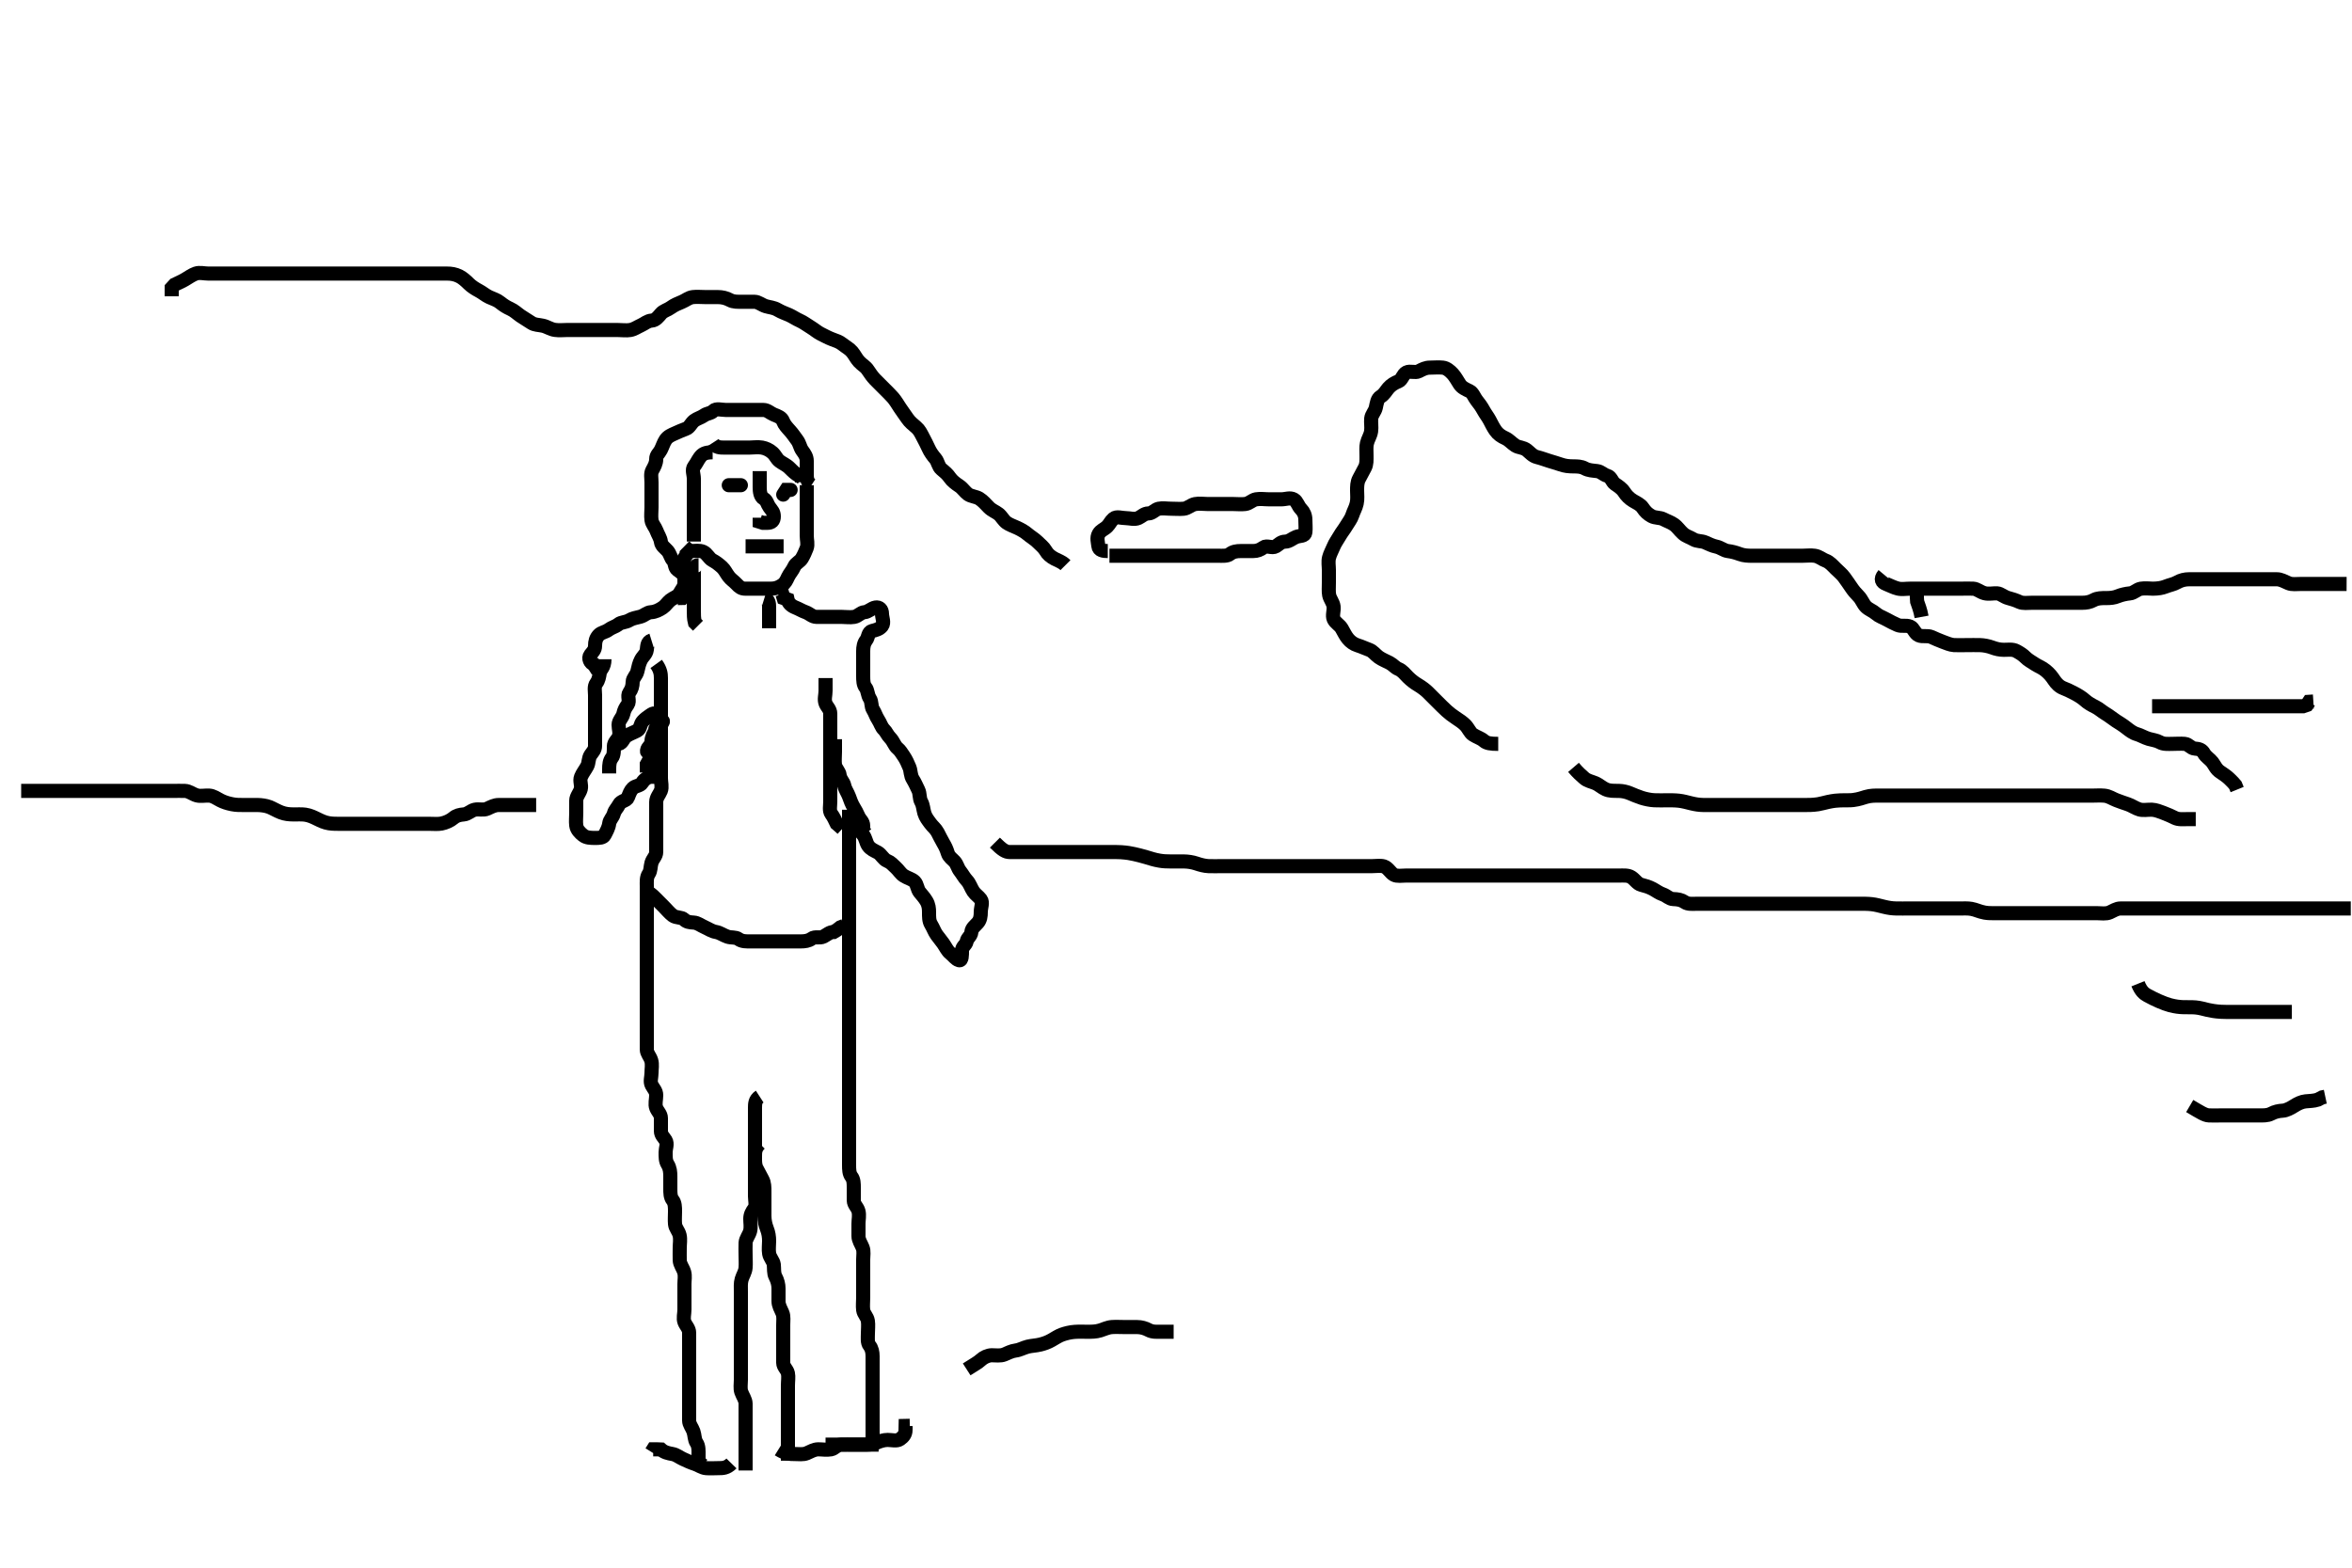 <svg width="500" height="333.333" xmlns="http://www.w3.org/2000/svg" xmlns:svg="http://www.w3.org/2000/svg" xmlns:xlink="http://www.w3.org/1999/xlink">
 <!-- Created with SVG-edit - http://svg-edit.googlecode.com/ -->
 <g display="inline" class="layer">
  <title>Layer 1</title>
  <path t="7861,8191,8191,8240,8347,8449,8518,8678,8797,8812" d="M158.5,116.167C159.5,116.167 160.3,116.167 161.215,116.167C162.147,116.167 163,116.167 163.936,116.167L164.796,116.167L165.721,116.167L166.584,116.167" id="svg_3" stroke-width="3" stroke="#000" fill="none"/>
  <path t="9782,9927,10016,10056,10192,10238,10278,10311,10358,10368,10579,10650,10704,10878,10997,11056,11134,11185,11201" d="M161.5,100.167C161.5,101.814 161.498,102.688 161.5,103.556C161.502,104.524 161.604,105.581 162.379,106.045C163.055,106.451 163.085,107.149 163.557,107.814C164.075,108.543 164.5,108.871 164.5,109.809C164.5,110.741 164.064,111.167 163.1,111.167L162.204,111.167L161.5,110.945L161.5,110.083" id="svg_4" stroke-width="3" stroke="#000" fill="none"/>
  <polyline timestamps="12100,12354,12734" startTime="1502026091598" id="svg_5" points="166.5,105.167 167.147,104.167 168.075,104.167 " stroke-linecap="round" stroke-width="3" stroke="#000" fill="none"/>
  <polyline timestamps="15749,15862,15947" startTime="1502026091598" id="svg_7" points="157.5,103.167 155.853,103.167 154.925,103.167 " stroke-linecap="round" stroke-width="3" stroke="#000" fill="none"/>
  <path t="17788,17975,18023,18063,18111,18202,18284,18335,18399,18452,18524,18582,18600,18651,18733,18767,18799,18807,18874,18928,19064,19064,19133,19192,19265,19410,19528,19567,19664,19825,19899,19966,20053,20150,20248,20348,20364,20424,20484,20543,20575,20615,20663,20827,20866,20927,20952,21046,21151,21214,21424,21530,21545,21568,21685,21827,21879" d="M171.5,103.167C171.5,104.167 171.5,105.083 171.5,105.871C171.5,106.809 171.5,107.667 171.5,108.592C171.5,109.519 171.5,110.388 171.5,111.251C171.5,112.167 171.5,113.083 171.5,113.883C171.5,114.814 171.803,115.746 171.489,116.556C171.183,117.349 170.897,117.999 170.464,118.741C170.06,119.433 169.179,119.717 168.853,120.461C168.454,121.369 167.876,121.91 167.521,122.667C167.158,123.439 166.92,123.991 166.216,124.451C165.436,124.96 164.784,125.167 163.853,125.167C162.925,125.167 162.075,125.167 161.147,125.167C160.279,125.167 159.333,125.167 158.475,125.167C157.585,125.167 157.177,124.821 156.557,124.162C155.969,123.537 155.411,123.225 154.925,122.592C154.384,121.887 154.053,121.113 153.475,120.592C152.837,120.018 152.197,119.52 151.464,119.131C150.7,118.725 150.323,117.702 149.5,117.333C148.684,116.968 147.784,117.167 146.925,117.167L146.147,116.814L145.479,116.167" id="svg_8" stroke-width="3" stroke="#000" fill="none"/>
  <path t="23151,23246,23262,23303,23320,23328,23368,23408,23430,23463,23495,23528,23573,23666,23702,23718,23744,23759,23816,23867,23936,23966,23999,24024,24151" d="M151.5,96.167C149.853,96.167 149.288,96.567 148.784,97.251C148.283,97.93 148.109,98.454 147.557,99.171C147.023,99.865 147.5,100.871 147.5,101.767C147.5,102.646 147.5,103.519 147.5,104.451C147.5,105.388 147.5,106.267 147.5,107.167C147.5,108.045 147.5,108.883 147.5,109.777C147.5,110.646 147.5,111.519 147.5,112.451L147.5,113.388L147.5,114.219L147.5,115.141" id="svg_9" stroke-width="3" stroke="#000" fill="none"/>
  <path t="32652,32828,32881,32912,32944,32992,33024,33039,33102,33168,33186,33236,33297,33350,33366,33391,33431,33499,33535,33632,33681,33722,33762,33817,33901,33916,34405" d="M151.5,94.167C152.147,95.167 153.111,95.167 154,95.167C154.889,95.167 155.784,95.167 156.667,95.167C157.553,95.167 158.447,95.167 159.301,95.167C160.143,95.167 161.089,95.007 162,95.167C162.821,95.311 163.605,95.708 164.216,96.252C164.891,96.854 165.078,97.552 165.721,98.045C166.427,98.585 167.147,98.814 167.853,99.519C168.475,100.141 169.075,100.741 169.853,101.171L170.464,101.592L170.5,102.519" id="svg_11" stroke-width="3" stroke="#000" fill="none"/>
  <path t="44298,44474,44513,44553,44661,44705,44745,44767,44800,44817,44847,44847,44924,44940,45016,45031,45072,45089,45112,45152,45177,45224,45257,45348,45417,45432,45473,45488,45503,45553,45601,45657,45712,45752,45769,45784,45809,45839,45864,45912,45919,45969,45992,46024,46032,46049,46112,46137,46184,46199,46232,46272,46304,46329,46352,46359,46392,46452,46467,46528,46553,46563,46608,46668,46734,46775,46800,46848,46896,46936,46961,46976,47023,47063,47088,47121,47143,47191,47231,47301,47430,47471,47481,47549,47585,47682,47751,47942,48048,48089,48183,48284,48397,48531,48662,48721,48906" d="M172.5,103.167C171.5,102.519 171.5,101.592 171.5,100.667C171.5,99.809 171.5,98.871 171.5,98C171.5,97.114 171.065,96.512 170.557,95.814C170.061,95.131 170.013,94.326 169.464,93.592C168.955,92.912 168.533,92.26 168,91.667C167.319,90.907 166.747,90.308 166.464,89.556C166.158,88.741 165.35,88.489 164.525,88.156C163.762,87.848 163.147,87.167 162.279,87.167C161.4,87.167 160.475,87.167 159.584,87.167C158.784,87.167 157.853,87.167 157,87.167C156.075,87.167 155.143,87.167 154.3,87.167C153.4,87.167 152.247,86.767 151.622,87.388C151.051,87.955 150.384,87.832 149.667,88.333C148.951,88.834 148.222,88.966 147.584,89.451C146.9,89.969 146.621,90.889 145.853,91.162C145.029,91.455 144.359,91.761 143.475,92.156C142.761,92.475 141.989,92.774 141.495,93.519C141.046,94.199 140.897,94.84 140.479,95.667C140.119,96.38 139.5,96.741 139.5,97.603C139.5,98.556 139.077,99.238 138.667,100C138.273,100.732 138.5,101.667 138.5,102.592C138.5,103.519 138.5,104.388 138.5,105.251C138.5,106.167 138.5,107.045 138.5,107.871C138.5,108.767 138.372,109.655 138.5,110.592C138.612,111.411 139.278,112.074 139.536,112.777C139.875,113.702 140.384,114.341 140.5,115.219C140.612,116.067 141.417,116.544 141.925,117.141C142.459,117.769 142.565,118.621 143.075,119.156C143.544,119.649 143.378,120.698 144,121.146C144.682,121.638 145.471,122.113 145.5,123C145.526,123.814 145.5,124.741 145.5,125.667L145.495,126.519L145,127.146L144.064,127.167" id="svg_13" stroke-width="3" stroke="#000" fill="none"/>
  <path t="49537,49741,49757,49785,49835,49932,49983,50017,50057,50117,50117,50183,50257,50297,50396,50490,50583,50681,50781,50864,50897,50920,51042,51101,51137,51225,51300,51300,51359,51409,51432,51457,51517,51532,51583,51633,51681,51696,51767,51836,51900,51936,51969,52235,52363,52386,52514,52545" d="M146.5,117.167C146.499,117.365 145.89,117.901 145.536,118.592C145.113,119.418 145.5,120.388 145.5,121.267C145.5,122.167 145.532,123.083 145.5,124C145.471,124.816 144.875,125.41 144.489,126.141C144.105,126.87 143.112,127.123 142.525,127.592C141.882,128.106 141.542,128.747 140.889,129.192C140.158,129.69 139.304,130.119 138.416,130.167C137.527,130.215 136.954,130.915 136.111,131.131C135.177,131.37 134.445,131.475 133.784,131.883C133.014,132.357 132.068,132.261 131.475,132.741C130.845,133.252 130.044,133.403 129.416,133.883C128.693,134.434 127.828,134.449 127.279,135.045C126.694,135.68 126.5,136.388 126.5,137.333C126.5,138.192 125.992,138.615 125.501,139.252C124.959,139.957 125.5,141.045 126.216,141.252L126.721,142.045L127.553,142.224" id="svg_14" stroke-width="3" stroke="#000" fill="none"/>
  <path t="53130,53472,53487,53550,53550,53616,53655,53718,53761,53784,53865,53881,53944,53976,54065,54132,54168,54234,54265,54305,54383,54398,54432,54457,54464,54534,54568,54568,54615,54641,54671,54728,54777,54802,54824,54872,54889,54929,54969,55009,55067,55148,55217,55301,55412,55484,55545,55577,55728,55762,55777,55835,55888,55903,55921,55943,55976,56001,56008,56041,56048,56081,56128,56131,56169,56184,56256,56304,56344,56361,56448,56582,56616,56668" d="M128.5,140.167C128.5,142 127.644,142.217 127.5,143.083C127.369,143.872 127.263,144.622 126.784,145.251C126.233,145.973 126.5,147 126.5,147.814C126.5,148.777 126.5,149.646 126.5,150.519C126.5,151.451 126.5,152.333 126.5,153.266C126.5,154.114 126.5,155 126.5,155.814C126.5,156.741 126.5,157.603 126.5,158.556C126.5,159.451 126.005,159.853 125.557,160.519C125.072,161.242 125.196,162.216 124.853,162.867C124.384,163.756 123.858,164.334 123.511,165.192C123.165,166.047 123.685,166.898 123.464,167.767C123.247,168.62 122.5,169.333 122.5,170.219C122.5,171.114 122.5,172 122.5,172.871C122.5,173.767 122.391,174.653 122.5,175.519C122.612,176.409 123.276,177.065 123.936,177.592C124.644,178.157 125.584,178.167 126.5,178.167C127.379,178.167 128.222,178.17 128.536,177.556C128.933,176.781 129.391,175.993 129.5,175.141C129.612,174.267 130.259,173.853 130.501,172.968C130.719,172.174 131.239,171.809 131.585,171.083C131.97,170.277 133.216,170.272 133.489,169.556C133.799,168.744 134.035,168.077 134.536,167.592C135.112,167.035 136.08,167.134 136.499,166.451C136.931,165.745 137.667,165.167 138.525,165.167L139.415,165.165" id="svg_15" stroke-width="3" stroke="#000" fill="none"/>
  <path t="57627,57759,57818,57857,57904,57944,57969,57969,57992,58032,58064,58089,58104,58137,58169,58177,58199,58224,58232,58257,58289,58334,58399,58414,58480,58505,58520,58552,58577,58600,58681,58727,58788,58803,58841,58871,58996,59129" d="M138.5,136.167C137.585,136.451 137.603,137.34 137.5,138.167C137.388,139.066 136.686,139.498 136.279,140.267C135.878,141.024 135.699,141.831 135.5,142.741C135.318,143.576 134.51,144.166 134.5,144.968C134.488,145.881 134.28,146.561 133.784,147.251C133.254,147.989 133.982,149.039 133.443,149.809C132.929,150.543 132.714,150.896 132.5,151.809C132.319,152.581 131.502,153.219 131.5,154.114C131.498,154.968 131.881,155.891 131.5,156.741C131.226,157.353 130.502,157.814 130.5,158.688C130.498,159.556 130.544,160.555 130.075,161.141C129.56,161.784 129.5,162.667 129.5,163.519L129.5,164.451" id="svg_16" stroke-width="3" stroke="#000" fill="none"/>
  <path t="59456,59740,59755,59801,59833,59873,59913,59982,60051,60104,60104,60159,60177,60184,60264,60312,60562,60615,60663,60716,60800,61022,61038,61184,61240,61380,61643,61659,61704,61729,61782,61782,61833,61917,61966,62017,62166,62181,62202,62232,62549,62615,62641,62681,62731,62747,62864,63170,63209" d="M129.5,159.167C130.5,159.146 130.672,158.36 131.525,158.167C132.385,157.972 132.459,156.998 133.147,156.519C133.849,156.032 134.707,155.763 135.5,155.333C136.166,154.973 136.075,153.943 136.667,153.333C137.248,152.735 137.616,152.508 138.216,152.081C138.982,151.536 139.471,151.522 139.5,152.365C139.53,153.251 139.822,154.305 139.333,155C139.211,155.173 139.535,154.442 140.216,154.167C140.983,153.857 141.163,152.897 140.585,153.451C140.023,153.99 139.758,154.604 139.333,155.333C138.943,156.005 138.5,156.741 138.5,157.667C138.5,158.519 137.634,158.804 137.547,159.592C137.464,160.334 138.024,159.299 138.557,158.524C139.041,157.82 139.589,158.87 139.075,159.592C138.579,160.288 138.495,161.114 137.925,161.741L137.5,162.519L137.5,163.388L137.5,164.251" id="svg_17" stroke-width="3" stroke="#000" fill="none"/>
  <path t="64171,64305,64320,64327,64345,64352,64415,64448,64481,64496,64528,64543,64616,64616,64632,64665,64680,64725,64738,64775,64800,64848,64888,64921,64951,65001,65039,65072,65119,65137,65159,65177,65217,65239,65280,65305,65337,65367,65392,65417,65465,65488,65548,65584,65609,65624,65671,65689,65711,65766,65766,65782,65800,65825,65855,65880,65905,65935,65960,65968,65993,66025,66040,66065,66080,66088,66113,66128,66135,66153,66168,66183,66193,66208,66218,66233,66248,66268,66283,66308,66320,66353,66368,66393,66400,66415,66433,66458,66498,66535,66560,66578,66583,66600,66633,66648,66655,66673,66680,66705,66728,66745,66760,66768,66808,66825,66848,66865,66880,66888,66898,66920,66935,66983,66998,66998,67016,67039,67056,67066,67089,67119,67129,67144,67166,67176,67191,67199,67209,67224,67231,67249,67264,67271,67281,67311,67311,67336,67351,67369,67369,67376,67391,67399,67409,67416,67426,67434,67441,67449,67456,67464,67476,67489,67496,67496,67504,67519,67539,67549,67559,67569,67576,67584,67609,67624,67631,67651,67666,67671,67681,67689,67711,67719,67729,67736,67761,67761,67769,67776,67786,67801,67816,67824,67831,67849,67856,67866,67889,67896,67904,67931,67946,67969,67986,68009,68034,68064,68165" d="M139.5,141.167C140.378,142.388 140.5,143.266 140.5,144.167C140.5,145.045 140.5,145.883 140.5,146.777C140.5,147.667 140.5,148.556 140.5,149.451C140.5,150.388 140.5,151.251 140.5,152.167C140.5,153.045 140.5,153.883 140.5,154.814C140.5,155.667 140.5,156.603 140.5,157.462C140.5,158.388 140.5,159.251 140.5,160.167C140.5,160.968 140.5,161.881 140.5,162.814C140.5,163.667 140.5,164.603 140.5,165.462C140.5,166.388 140.813,167.33 140.479,168.167C140.173,168.932 139.518,169.555 139.5,170.519C139.484,171.388 139.5,172.252 139.5,173.167C139.5,174.045 139.5,174.883 139.5,175.814C139.5,176.688 139.5,177.556 139.5,178.524C139.5,179.367 139.5,180.266 139.5,181.167C139.5,182.045 138.76,182.558 138.5,183.451C138.253,184.298 138.368,185.116 137.925,185.777C137.392,186.573 137.5,187.519 137.5,188.451C137.5,189.333 137.5,190.219 137.5,191.141C137.5,192 137.5,192.883 137.5,193.741C137.5,194.688 137.5,195.556 137.5,196.451C137.5,197.333 137.5,198.219 137.5,199.167C137.5,200 137.5,200.883 137.5,201.741C137.5,202.667 137.5,203.524 137.5,204.462C137.5,205.333 137.5,206.219 137.5,207.141C137.5,207.968 137.5,208.881 137.5,209.741C137.5,210.667 137.5,211.519 137.5,212.452C137.5,213.367 137.5,214.267 137.5,215.167C137.5,216 137.5,216.883 137.5,217.741C137.5,218.688 137.5,219.556 137.5,220.451C137.5,221.333 137.5,222.219 137.5,223.141C137.5,224 138.187,224.607 138.443,225.462C138.709,226.351 138.5,227.251 138.5,228.141C138.5,229.045 138.139,229.968 138.536,230.731C138.931,231.49 139.499,231.968 139.5,232.867C139.501,233.767 139.188,234.793 139.511,235.592C139.819,236.356 140.499,236.883 140.5,237.741C140.501,238.667 140.499,239.524 140.5,240.467C140.501,241.365 141.122,241.824 141.5,242.451C141.956,243.206 141.5,244.192 141.5,244.968C141.5,246 141.47,246.814 141.925,247.556C142.431,248.38 142.5,249.219 142.5,250.167C142.5,251 142.5,251.814 142.5,252.688C142.5,253.646 142.497,254.525 143,255.167C143.483,255.783 143.5,256.646 143.5,257.609C143.5,258.461 143.42,259.392 143.5,260.267C143.584,261.178 144.261,261.704 144.479,262.667C144.678,263.545 144.5,264.467 144.5,265.367C144.5,266.267 144.474,267.142 144.5,267.968C144.529,268.868 145.186,269.589 145.443,270.467C145.696,271.331 145.5,272.188 145.5,273.028C145.5,274 145.5,274.862 145.5,275.767C145.5,276.667 145.5,277.567 145.5,278.462C145.5,279.333 145.197,280.324 145.505,281.114C145.812,281.904 146.5,282.451 146.5,283.388C146.5,284.251 146.5,285.167 146.5,285.968C146.5,286.867 146.5,287.767 146.5,288.646C146.5,289.603 146.5,290.467 146.5,291.365C146.5,292.251 146.5,293.167 146.5,293.967C146.5,294.867 146.5,295.767 146.5,296.646C146.5,297.603 146.5,298.467 146.5,299.365C146.5,300.251 146.5,301.167 146.5,302.045C146.5,302.883 147.118,303.509 147.415,304.365C147.706,305.206 147.609,306.097 148.075,306.777C148.566,307.496 148.5,308.519 148.5,309.388L148.5,310.333L148.784,311.083L149.464,311.592" id="svg_18" stroke-width="3" stroke="#000" fill="none"/>
  <path t="68936,69031,69047,69072,69072,69087,69100,69105,69120,69120,69130,69137,69145,69160,69175,69192,69200,69217,69217,69225,69240,69247,69265,69272,69280,69290,69305,69312,69320,69327,69337,69337,69345,69352,69370,69377,69385,69392,69400,69410,69417,69425,69432,69457,69457,69465,69465,69480,69490,69497,69497,69520,69530,69537,69537,69545,69582,69582,69598,69641,69656,69663,69688,69703,69721,69736,69753,69761,69776,69793,69801,69808,69808,69823,69841,69863,69888,69903,69913,69928,69936,69961,69976,69983,70001,70008,70016,70031,70048,70063,70113,70161" d="M161.5,233.167C160.5,233.814 160.5,234.741 160.5,235.609C160.5,236.461 160.5,237.452 160.5,238.365C160.5,239.219 160.5,240.167 160.5,240.967C160.5,241.867 160.5,242.767 160.5,243.646C160.5,244.519 160.5,245.451 160.5,246.333C160.5,247.219 160.5,248.167 160.5,248.967C160.5,249.809 160.5,250.777 160.5,251.646C160.5,252.524 160.5,253.467 160.5,254.365C160.5,255.219 160.837,256.316 160.333,257C159.853,257.653 159.5,258.267 159.5,259.167C159.5,259.967 159.684,260.893 159.464,261.767C159.247,262.63 158.543,263.364 158.5,264.267C158.457,265.166 158.5,266.045 158.5,266.871C158.5,267.767 158.578,268.67 158.5,269.556C158.416,270.511 157.916,271.158 157.667,272C157.418,272.841 157.5,273.767 157.5,274.688C157.5,275.649 157.5,276.457 157.5,277.388C157.5,278.267 157.5,279.167 157.5,279.967C157.5,280.881 157.5,281.777 157.5,282.646C157.5,283.592 157.5,284.524 157.5,285.365C157.5,286.251 157.5,287.167 157.5,288.045C157.5,288.871 157.5,289.767 157.5,290.667C157.5,291.556 157.5,292.519 157.5,293.388C157.5,294.267 157.326,295.205 157.585,295.967C157.887,296.855 158.482,297.555 158.5,298.451C158.519,299.388 158.5,300.267 158.5,301.141C158.5,302.045 158.5,302.883 158.5,303.777C158.5,304.667 158.5,305.556 158.5,306.452C158.5,307.365 158.5,308.251 158.5,309.141C158.5,310.045 158.5,310.871 158.5,311.731L158.5,312.667" id="svg_19" stroke-width="3" stroke="#000" fill="none"/>
  <path t="70762,70808,70808,70816,70823,70833,70841,70848,70848,70856,70863,70873,70881,70888,70896,70896,70903,70913,70913,70921,70928,70928,70936,70943,70953,70961,70968,70976,70983,70993,70993,71001,71008,71023,71031,71046,71048,71063,71081,71088,71103,71113,71121,71121,71128,71143,71143,71153,71161,71176,71183,71191,71191,71198,71208,71216,71223,71238,71248,71256,71263,71281,71303,71313,71321,71328,71336,71343,71358,71376,71391,71398,71416,71423,71423,71431,71441,71463,71503" d="M161.5,243.167C160.5,244.167 160.5,244.967 160.5,245.867C160.5,246.767 160.447,247.701 160.853,248.467C161.301,249.313 161.623,249.944 162.075,250.767C162.502,251.547 162.5,252.467 162.5,253.367C162.5,254.267 162.5,255.167 162.5,255.967C162.5,256.924 162.496,257.819 162.5,258.514C162.505,259.541 162.728,260.485 163,261.167C163.388,262.141 163.5,263 163.5,263.871C163.5,264.767 163.358,265.68 163.511,266.567C163.654,267.4 164.412,268.153 164.495,268.867C164.6,269.761 164.447,270.701 164.853,271.467C165.301,272.312 165.5,273.167 165.5,273.968C165.5,274.881 165.495,275.777 165.5,276.646C165.505,277.603 165.953,278.274 166.333,279.167C166.654,279.918 166.5,280.881 166.5,281.736C166.5,282.518 166.5,283.531 166.5,284.462C166.5,285.388 166.5,286.267 166.5,287.167C166.5,287.967 166.489,288.867 166.5,289.767C166.51,290.646 167.32,291.163 167.5,292C167.664,292.76 167.5,293.667 167.5,294.646C167.5,295.519 167.5,296.388 167.5,297.267C167.5,298.192 167.5,298.968 167.5,299.867C167.5,300.81 167.5,301.741 167.5,302.592C167.5,303.524 167.5,304.365 167.5,305.333C167.5,306.167 167.5,306.967 167.5,307.867L167.5,308.81L167.5,309.741L167.5,310.592" id="svg_20" stroke-width="3" stroke="#000" fill="none"/>
  <path t="72348,72431,72446,72464,72474,72489,72497,72512,72519,72519,72537,72544,72567,72577,72592,72599,72617,72624,72632,72649,72657,72664,72682,72689,72697,72704,72712,72719,72737,72744,72752,72767,72777,72777,72792,72799,72799,72809,72824,72832,72847,72857,72864,72872,72882,72889,72897,72904,72912,72927,72937,72944,72952,72959,72959,72977,72994,73002,73002,73004,73007,73017,73024,73024,73032,73039,73047,73064,73087,73104,73144,73167,73177,73192,73202,73224,73254,73272,73282,73287,73297,73314,73327,73344,73352,73392,73407,73417,73432,73457,73464,73489,73499,73504,73527,73537,73552,73577,73599,73607,73617,73639,73647,73672,73689,73704,73712,73729,73737,73752,73792,73817,73839,73849,73857,73872,73887,73904,73919,73929,73937,73952,73952,73959,73967,73984,73992,73999,74017,74024,74032,74049,74067,74072,74084,74089,74097,74104,74129,74152,74177,74199,74217,74227,74232,74239,74257,74264,74282,74304,74319,74337,74352,74377,74399" d="M180.5,172.167C180.5,174 180.5,174.777 180.5,175.667C180.5,176.646 180.5,177.524 180.5,178.367C180.5,179.267 180.5,180.167 180.5,180.967C180.5,182 180.5,182.814 180.5,183.688C180.5,184.567 180.5,185.467 180.5,186.367C180.5,187.267 180.5,188.266 180.5,189.114C180.5,190 180.5,190.777 180.5,191.731C180.5,192.603 180.5,193.467 180.5,194.367C180.5,195.365 180.5,196.219 180.5,196.968C180.5,198 180.5,198.777 180.5,199.731C180.5,200.613 180.5,201.488 180.5,202.341C180.5,203.281 180.5,204.167 180.5,204.967C180.5,205.867 180.5,206.767 180.5,207.731C180.5,208.603 180.5,209.467 180.5,210.367C180.5,211.365 180.5,212.219 180.5,212.968C180.5,213.867 180.5,214.767 180.5,215.731C180.5,216.603 180.5,217.467 180.5,218.367C180.5,219.267 180.5,220.167 180.5,220.967C180.5,221.867 180.5,222.839 180.5,223.709C180.5,224.417 180.5,225.399 180.5,226.352C180.5,227.267 180.5,228.167 180.5,228.967C180.5,229.867 180.5,230.767 180.5,231.731C180.5,232.667 180.5,233.524 180.5,234.367C180.5,235.267 180.5,236.266 180.5,237.114C180.5,238 180.5,238.814 180.5,239.741C180.5,240.603 180.5,241.467 180.5,242.367C180.5,243.365 180.5,244.219 180.5,245.114C180.5,246 180.5,246.777 180.5,247.731C180.5,248.603 180.517,249.551 181,250.167C181.503,250.808 181.5,251.688 181.5,252.556C181.5,253.452 181.49,254.365 181.5,255.251C181.51,256.167 182.28,256.66 182.5,257.519C182.731,258.422 182.5,259.333 182.5,260.219C182.5,260.968 182.5,262 182.5,262.814C182.5,263.741 183.042,264.421 183.378,265.267C183.695,266.062 183.5,266.968 183.5,267.81C183.5,268.741 183.5,269.603 183.5,270.567C183.5,271.467 183.5,272.365 183.5,273.219C183.5,274.114 183.5,275 183.5,275.871C183.5,276.767 183.385,277.674 183.5,278.556C183.612,279.41 184.352,279.937 184.495,280.867C184.627,281.721 184.5,282.688 184.5,283.567C184.5,284.462 184.345,285.486 184.853,286.114C185.34,286.718 185.5,287.524 185.5,288.367C185.5,289.267 185.5,290.192 185.5,290.968C185.5,291.867 185.5,292.81 185.5,293.688C185.5,294.556 185.5,295.519 185.5,296.388C185.5,297.333 185.5,298.167 185.5,299.083C185.5,299.883 185.5,300.777 185.5,301.731C185.5,302.592 185.5,303.519 185.5,304.388C185.5,305.333 185.5,306.192 185.5,307.083L185.415,307.883" id="svg_21" stroke-width="3" stroke="#000" fill="none"/>
  <path t="75488,75565,75601,75649,75664,75664,75732,75748,75748,75791,75849,75864,75887,75895,75927,75945,75952,75985,76007,76015,76047,76072,76080,76105,76127,76145,76145,76160,76167,76215,76232,76280,76297,76320,76352,76392,76440,76531,76547,76567,76625,76632,76657,76687,76712,76737,76767,76792,77021,77088,77166,77327,77335,77407,77415,77440,77465,77527,77567,77600,77655,77680,77705,77782,77864,77915,77969,78017,78032,78055,78103,78135,78168,78233,78296,78336,78369,78376,78399,78465,78480,78503,78551,78583,78608,78616,78683,78727,78768,78808,78833,78880,78905,78950,78999,79040,79040,79055,79087,79105,79112,79120,79127,79135,79152,79160,79160,79167,79200,79207,79225,79255,79287,79305,79345,79352,79360,79407,79417,79432,79487,79505,79535,79552,79575,79592,79607,79615,79647,79665,79672,79727,79760,79785,79825,79855,79917,79933,79961,79984,80009,80024,80049,80114,80168,80208,80263,80289,80336,80376,80424,80574,80651,80666,80712,80720,80745,80815,80849,80946,80992,81024,81047,81087,81127,81137,81197,81231,81279,81319,81337,81359,81377,81392,81417,81439,81457,81472,81512,81598,81632" d="M181.5,173.167C182.216,173.883 182.498,174.667 182.5,175.592C182.502,176.519 183.082,176.966 183.505,177.524C184.039,178.231 184.108,179.165 184.557,179.814C185.088,180.582 185.865,180.862 186.584,181.252C187.369,181.678 187.756,182.704 188.6,183.045C189.41,183.373 189.769,183.862 190.416,184.451C191.051,185.028 191.442,185.742 192.111,186.192C192.837,186.681 193.85,186.884 194.416,187.452C195.029,188.069 194.956,189.031 195.536,189.741C196.043,190.362 196.47,190.814 196.925,191.556C197.431,192.38 197.5,193.192 197.5,193.968C197.5,194.867 197.467,195.804 197.925,196.556C198.428,197.381 198.639,198.106 199.147,198.814C199.608,199.456 200.118,200.041 200.511,200.603C201.04,201.361 201.391,202.177 202,202.667C202.725,203.25 203.186,203.975 203.853,204.167C204.532,204.363 204.498,203.067 204.5,202.167C204.502,201.224 205.333,201 205.5,200.167C205.667,199.333 206.405,199.105 206.5,198.167C206.586,197.321 207.285,196.875 207.853,196.219C208.399,195.588 208.5,194.814 208.5,193.881C208.5,192.967 209.01,191.892 208.495,191.224C207.972,190.544 207.393,190.235 206.925,189.556C206.424,188.827 206.162,187.857 205.553,187.219C205.013,186.654 204.579,185.826 204.075,185.192C203.591,184.583 203.478,183.787 202.925,183.177C202.47,182.675 201.746,182.223 201.501,181.451C201.22,180.561 200.969,179.998 200.489,179.192C200.068,178.484 199.727,177.732 199.333,177C198.887,176.17 198.284,175.77 197.784,175.083C197.266,174.372 196.76,173.775 196.5,172.883C196.253,172.035 196.249,171.222 195.853,170.524C195.395,169.718 195.611,168.762 195.216,167.967C194.784,167.098 194.477,166.349 194.075,165.731C193.525,164.887 193.654,163.918 193.333,163.167C193,162.385 192.641,161.529 192.147,160.814C191.652,160.096 191.359,159.555 190.784,159.081C190.162,158.57 189.928,157.6 189.279,156.945C188.624,156.285 188.403,155.583 187.925,155.131C187.352,154.587 187.186,153.78 186.667,153C186.196,152.293 186.054,151.619 185.585,150.881C185.146,150.19 185.368,149.217 184.925,148.556C184.392,147.76 184.512,146.801 184,146.167C183.526,145.579 183.5,144.667 183.5,143.741C183.5,142.883 183.5,141.945 183.5,141.083C183.5,140.192 183.5,139.365 183.5,138.452C183.5,137.592 183.629,136.769 184.147,136.114C184.606,135.534 184.509,134.381 185.378,134.167C186.127,133.982 186.972,133.79 187.495,133.109C188.038,132.404 187.5,131.333 187.5,130.519C187.5,129.592 186.966,129.028 186.1,129.177C185.268,129.321 184.588,130.107 183.784,130.167C182.927,130.23 182.451,131.023 181.584,131.167C180.679,131.317 179.853,131.167 178.925,131.167C178.075,131.167 177.143,131.167 176.301,131.167C175.333,131.167 174.475,131.167 173.584,131.167C172.667,131.167 172.107,130.457 171.279,130.167C170.492,129.891 169.87,129.478 169.075,129.167C168.232,128.838 167.585,128.251 167.415,127.451L166.585,127.165L166.333,126.333L165.521,126.167" id="svg_22" stroke-width="3" stroke="#000" fill="none"/>
  <path t="83205,83398,83414,83414,83457,83504,83598,83682,83744" d="M162.5,127.167C163.415,127.451 163.5,128.333 163.5,129.053C163.5,129.981 163.5,130.997 163.5,131.814L163.5,132.741L163.5,133.592" id="svg_23" stroke-width="3" stroke="#000" fill="none"/>
  <path t="84711,84881,84947,84999,85032,85072,85095,85120,85127,85152,85167,85185,85232,85280,85311,85351,85401" d="M148.5,120.167C147.622,120.167 147.5,120.883 147.5,121.741C147.5,122.667 147.5,123.592 147.5,124.451C147.5,125.388 147.5,126.251 147.5,127.141C147.5,128.045 147.5,128.883 147.5,129.741C147.5,130.688 147.5,131.556 147.721,132.388L148.379,133.045" id="svg_24" stroke-width="3" stroke="#000" fill="none"/>
  <path t="89524,89576,89601,89633,89681,89703,89706,89753,89776,89783,89793,89808,89816,89841,89848,89856,89856,89863,89881,89888,89888,89896,89913,89921,89936,89943,89961,89968,89983,90001,90016,90031,90048,90056,90081,90096,90106,90121,90136,90153,90193,90223,90241,90296,90328,90346,90368,90386,90423,90441,90532,90568,90615,90679,90682" d="M136.5,189.167C138,189.667 138.584,190.251 139.216,190.883C139.857,191.524 140.5,192.167 141.064,192.731C141.784,193.451 142.306,194.13 143.021,194.667C143.734,195.202 144.866,194.961 145.443,195.519C145.969,196.029 146.601,196.119 147.5,196.167C148.303,196.209 149.029,196.813 149.857,197.171C150.672,197.524 151.271,198.003 152.215,198.165C153.098,198.318 153.749,198.864 154.667,199.167C155.482,199.435 156.383,199.21 157,199.667C157.747,200.22 158.721,200.167 159.584,200.167C160.475,200.167 161.379,200.167 162.216,200.167C163.075,200.167 164.021,200.167 164.889,200.167C165.784,200.167 166.721,200.167 167.584,200.167C168.475,200.167 169.379,200.167 170.216,200.167C171.075,200.167 171.917,200.053 172.525,199.592C173.253,199.041 174.249,199.553 175.075,199.131C175.765,198.777 176.379,198.167 177.216,198.167L177.925,197.741L178.667,197.167L179.416,196.883" id="svg_25" stroke-width="3" stroke="#000" fill="none"/>
  <path t="95352,95494,95494,95509,95542,95582,95600,95622,95630,95662,95687,95702,95727,95775,95800,95815,95830,95840,95862,95915,95951,95984,96006,96024,96056,96086,96119,96151,96214,96281,96363,96826,96929,96998,97237,97329,97345,97375,97448" d="M175.5,144.167C175.5,145.167 175.5,145.967 175.5,146.881C175.5,147.814 175.165,148.734 175.511,149.592C175.818,150.356 176.498,150.814 176.5,151.741C176.502,152.667 176.5,153.519 176.5,154.451C176.5,155.333 176.5,156.267 176.5,157.167C176.5,158 176.5,158.814 176.5,159.741C176.5,160.603 176.5,161.556 176.5,162.451C176.5,163.333 176.5,164.219 176.5,165.114C176.5,166 176.5,166.871 176.5,167.731C176.5,168.667 176.5,169.519 176.5,170.451C176.5,171.333 176.242,172.393 176.721,173.045C177.232,173.741 177.5,174.388 177.853,175.114L178.5,175.667L179.075,176.192" id="svg_26" stroke-width="3" stroke="#000" fill="none"/>
  <path t="98678,98747,98747,98762,98783,98790,98805,98823,98830,98840,98863,98878,98903,98918,98958,98991,99006,99039,99079,99119,99126,99166,99184,99224,99256,99294,99311" d="M177.5,157.167C177.5,158.167 177.5,158.968 177.5,159.881C177.5,160.777 177.384,161.739 177.5,162.592C177.612,163.411 178.424,164.04 178.5,164.814C178.591,165.738 179.325,166.221 179.5,167.083C179.658,167.857 180.197,168.546 180.5,169.388C180.794,170.204 181.023,170.877 181.5,171.667C181.844,172.236 182.175,172.81 182.511,173.592C182.825,174.325 183.5,174.667 183.5,175.592L183.501,176.451L183.925,177.141" id="svg_27" stroke-width="3" stroke="#000" fill="none"/>
  <path t="103574,103931,103968,103988,104000,104015,104023,104048,104063,104110,104118,104150,104208,104215,104248,104263,104273,104298,104350,104383,104398,104433,104463,104495,104528,104553,104585,104618,104648,104670,104728,104753,104753,104760,104783,104808,104840,104848,104855,104880,104895,104915,104938,104968,105000,105048,105063,105063,105088,105103,105128,105183,105223,105238,105270,105303,105353,105368,105375,105438,105455,105455,105518,105553,105590,105720,105763,105799,105807,105847,105879,105887,105912,105927,105934,105982,105992,106014,106047,106062,106087,106112,106142,106159,106174,106192,106207,106214,106232,106247,106287,106294,106312,106327,106352,106367,106367,106392,106407,106432,106454,106502,106512,106534,106542,106574,106592,106632,106662,106712,106750,106797,106926,106926,106967,107045,107061" d="M235.5,117.167C234.5,117.167 233.584,117.012 233.5,116.141C233.426,115.369 233.089,114.344 233.557,113.524C234.021,112.711 234.763,112.566 235.378,111.945C235.945,111.374 236.052,110.876 236.721,110.288C237.353,109.734 238.447,110.167 239.333,110.167C240.147,110.167 241.154,110.521 242,110.146C242.698,109.837 243.216,109.179 244.147,109.167C245,109.156 245.496,108.347 246.333,108.167C247.129,107.995 248.075,108.167 249,108.167C249.853,108.167 250.788,108.254 251.667,108.167C252.512,108.083 253.152,107.357 254.064,107.177C254.909,107.011 255.853,107.167 256.721,107.167C257.6,107.167 258.525,107.167 259.301,107.167C260.215,107.167 261.147,107.167 262.075,107.167C262.925,107.167 263.859,107.273 264.721,107.166C265.62,107.055 266.178,106.311 267.021,106.167C267.965,106.005 268.853,106.167 269.784,106.167C270.667,106.167 271.525,106.167 272.416,106.167C273.333,106.167 274.236,105.729 275.064,106.203C275.764,106.604 275.936,107.603 276.6,108.266C277.143,108.809 277.5,109.592 277.5,110.519C277.5,111.451 277.611,112.341 277.5,113.203C277.388,114.067 276.385,113.845 275.525,114.177C274.732,114.484 274.111,115.149 273.216,115.167C272.279,115.186 271.842,115.789 271.215,116.167C270.432,116.638 269.314,115.887 268.621,116.388C267.922,116.894 267.279,117.167 266.416,117.167C265.5,117.167 264.621,117.167 263.784,117.167C262.853,117.167 262.103,117.296 261.447,117.814C260.868,118.272 259.857,118.167 258.979,118.167C258.021,118.167 257.147,118.167 256.216,118.167C255.333,118.167 254.5,118.167 253.7,118.167C252.667,118.167 251.853,118.167 250.925,118.167C250.075,118.167 249.143,118.167 248.204,118.167C247.333,118.167 246.447,118.167 245.553,118.167C244.667,118.167 243.853,118.167 242.925,118.167C242.075,118.167 241.147,118.167 240.216,118.167C239.333,118.167 238.5,118.167 237.553,118.167L236.667,118.167L235.853,118.167" id="svg_28" stroke-width="3" stroke="#000" fill="none"/>
  <path t="108042,108086,108086,108093,108103,108103,108111,108111,108118,108118,108126,108126,108136,108136,108143,108143,108143,108151,108151,108151,108158,108158,108166,108166,108166,108173,108173,108173,108181,108183,108183,108201,108201,108201,108201,108201,108206,108213,108213,108221,108231,108238,108246,108253,108261,108263,108271,108271,108278,108278,108288,108288,108293,108296,108296,108301,108303,108311,108311,108311,108318,108318,108318,108318,108326,108326,108326,108333,108336,108336,108343,108343,108343,108358,108366,108366,108373,108373,108381,108396,108396,108398,108406,108406,108418,108418,108421,108423,108423,108431,108431,108431,108438,108438,108438,108446,108446,108453,108461,108463,108463,108471,108471,108471,108478,108478,108486,108486,108486,108496,108496,108496,108501,108503,108503,108503,108511,108511,108511,108511,108518,108518,108518,108526,108526,108526,108533,108551,108551,108558,108566,108566,108573,108581,108583,108591,108591,108598,108606,108613,108616,108621,108623,108631,108631,108638,108646,108646,108653,108663,108671,108678,108701" d="M334.5,163.167C335.5,164.333 336.06,164.82 336.8,165.462C337.467,166.041 338.28,166.159 339.153,166.524C339.869,166.823 340.56,167.472 341.31,167.809C342.218,168.219 343,168.141 344.167,168.167C344.979,168.184 345.824,168.382 346.542,168.688C347.189,168.963 348.177,169.386 349,169.646C349.81,169.902 350.812,170.114 351.689,170.156C352.699,170.204 353.521,170.166 354.185,170.167C355.185,170.167 356.024,170.154 356.901,170.252C357.804,170.353 358.686,170.607 359.543,170.814C360.574,171.063 361.263,171.147 362.099,171.165C363.095,171.187 364.015,171.167 365,171.167C365.821,171.167 366.675,171.167 367.613,171.167C368.561,171.167 369.351,171.167 370.331,171.167C371.147,171.167 372.157,171.167 372.905,171.167C373.9,171.167 374.7,171.167 375.7,171.167C376.479,171.167 377.479,171.167 378.31,171.167C379.269,171.167 380.021,171.167 380.817,171.167C381.816,171.167 382.725,171.169 383.667,171.167C384.457,171.164 385.317,171.18 386.5,171C387.104,170.908 387.996,170.651 388.6,170.519C389.794,170.258 390.689,170.192 391.264,170.177C392.578,170.143 393.278,170.195 393.953,170.109C395.192,169.953 395.953,169.651 396.645,169.451C397.715,169.142 398.6,169.167 399.385,169.167C400.325,169.167 401.016,169.167 402,169.167C402.984,169.167 403.847,169.167 404.743,169.167C405.701,169.167 406.385,169.167 407.347,169.167C408.187,169.167 409.185,169.167 410.021,169.167C410.901,169.167 411.8,169.167 412.689,169.167C413.543,169.167 414.578,169.167 415.264,169.167C416.099,169.167 417.095,169.167 418.015,169.167C419.021,169.167 419.833,169.167 420.761,169.167C421.552,169.167 422.578,169.167 423.264,169.167C424.099,169.167 425.104,169.167 425.957,169.167C426.922,169.167 427.736,169.167 428.604,169.167C429.8,169.167 430.4,169.167 431.3,169.167C432.5,169.167 433.101,169.167 434.021,169.167C434.657,169.167 436.021,169.167 436.748,169.167C437.479,169.167 438.19,169.167 439.457,169.167C440.239,169.167 440.948,169.167 442.183,169.167C442.979,169.167 443.731,169.167 444.817,169.167C445.667,169.167 446.39,169.1 447.325,169.177C448.342,169.261 449.055,169.82 449.911,170.141C450.794,170.473 451.48,170.722 452.333,171C453.179,171.275 453.923,171.852 454.805,172.109C455.634,172.352 456.501,172.131 457.479,172.167C458.254,172.195 459.14,172.551 459.847,172.814C460.848,173.187 461.638,173.553 462.3,173.883C463.143,174.303 464.1,174.167 465,174.167L465.889,174.167L466.784,174.167" id="svg_29" stroke-width="3" stroke="#000" fill="none"/>
  <path t="109309,109365,109398,109406,109423,109431,109438,109446,109456,109463,109463,109471,109471,109471,109478,109478,109478,109478,109486,109486,109486,109496,109496,109503,109503,109511,109511,109528,109543,109558,109566,109576,109591,109598,109598,109606,109616,109623,109631,109646,109671,109671,109678,109696,109726,109751,109766,109783,109791,109791,109798,109806,109823,109831,109838,109846,109846,109856,109856,109863,109878,109881,109896,109918,109936,109943,109951,109961,109968,109983,109991,110013,110023,110031,110038,110038,110046,110046,110056,110071,110071,110086,110103,110111,110118,110128,110136,110143,110151,110161,110161,110168,110176,110183,110191,110198,110198,110206,110208,110216,110223,110231,110238,110256,110256,110263,110281,110296,110303,110318,110336,110336,110351,110358,110373,110383,110391,110398,110416,110423,110438,110446,110463,110486,110511,110518,110533,110543,110543,110551,110551,110568,110568,110576,110591,110616,110623,110646,110663,110678,110696,110711,110718,110728,110751,110751,110758,110766,110776,110783,110791,110798,110808,110808,110816,110816,110823,110823,110831,110831,110838,110838,110846,110846,110856,110856,110864,110864,110871,110871,110879,110889,110896,110904,110911,110929,110936,110944,110951,110969,110969,110976,110984,110984,110991,110991,110999,110999,111009,111009,111014,111024,111031,111039,111056,111071,111079,111104,111126,111144,111144,111159,111166,111166,111184,111199,111224,111231,111231,111246,111246,111256,111264,111264,111271,111279,111279,111289,111304,111304,111311,111319,111321,111336,111344,111359,111366,111376,111384,111384,111399,111409,111416,111431,111441,111446,111456,111496,111511,111519,111529,111544,111551,111551,111559,111566,111576,111591,111599,111609,111614,111624,111631,111639,111641,111646,111656,111656,111664,111671,111679,111679,111689,111689,111696,111704,111704,111711,111719,111719,111729,111729,111736,111744,111744,111751,111751,111759,111766,111769,111776,111776,111784,111784,111791,111791,111799,111799,111809,111824,111839,111856,111864,111871,111886,111896,111904,111911,111919,111919,111929,111936,111936,111944,111944,111951,111961,111961,111961,111966,111969,111976,111976,111984,111994,111999,111999,112009,112009,112016,112016,112026,112026,112026,112031,112031,112039,112039,112041,112046,112056,112064,112071,112071,112086,112104,112151,112159,112169,112184,112199,112216,112231,112271,112281,112309,112319,112326,112326,112334,112334,112344,112351,112359,112359,112376,112376,112381" d="M318.5,158.167C316.853,158.167 316.032,158.03 315.447,157.519C314.794,156.949 313.954,156.744 313.111,156.192C312.487,155.784 312.165,154.846 311.5,154.167C310.995,153.651 310.17,153.08 309.458,152.625C308.805,152.208 308.072,151.632 307.547,151.157C306.992,150.654 306.184,149.85 305.422,149.088C304.961,148.629 304.355,148.005 303.521,147.188C303.005,146.682 302.177,146.069 301.5,145.667C300.665,145.17 300.016,144.672 299.301,143.968C298.662,143.338 298.139,142.597 297.301,142.252C296.545,141.941 296.23,141.393 295.4,140.945C294.752,140.596 293.834,140.251 293.111,139.741C292.364,139.216 291.884,138.442 291.053,138.156C290.203,137.863 289.579,137.52 288.561,137.203C287.81,136.968 287.102,136.483 286.553,135.809C285.98,135.107 285.656,134.34 285.215,133.599C284.785,132.878 283.851,132.411 283.521,131.667C283.173,130.883 283.607,129.86 283.499,128.967C283.387,128.047 282.742,127.439 282.557,126.514C282.421,125.831 282.5,124.813 282.5,123.833C282.5,123.017 282.5,122.084 282.5,121.192C282.5,120.365 282.314,119.44 282.536,118.567C282.753,117.714 283.177,117.018 283.511,116.192C283.819,115.428 284.344,114.738 284.784,113.968C285.233,113.184 285.753,112.579 286.204,111.815C286.667,111.032 287.223,110.371 287.496,109.524C287.793,108.6 288.2,108.018 288.415,107.052C288.629,106.087 288.5,105.167 288.5,104.333C288.5,103.462 288.498,102.547 288.925,101.767C289.377,100.944 289.742,100.213 290.147,99.467C290.561,98.706 290.5,97.767 290.5,96.867C290.5,95.967 290.407,95.051 290.585,94.281C290.811,93.308 291.335,92.676 291.479,91.688C291.612,90.776 291.409,89.862 291.501,88.967C291.585,88.154 292.295,87.513 292.479,86.667C292.671,85.787 292.781,84.763 293.5,84.333C294.27,83.873 294.623,83.132 295.147,82.524C295.738,81.84 296.494,81.393 297.301,81.081C298.053,80.791 298.211,79.576 299,79.188C299.769,78.809 300.865,79.328 301.6,78.945C302.447,78.504 303.075,78.167 304,78.167C304.857,78.167 305.801,78.069 306.721,78.167C307.513,78.251 308.223,78.849 308.8,79.471C309.321,80.033 309.873,81.009 310.3,81.683C310.771,82.425 311.575,82.768 312.416,83.168C313.109,83.498 313.415,84.512 313.925,85.141C314.424,85.757 314.921,86.426 315.379,87.266C315.785,88.014 316.269,88.589 316.667,89.333C317.062,90.074 317.416,90.833 317.925,91.556C318.477,92.338 319.205,92.813 320,93.167C320.8,93.523 321.416,94.279 322.136,94.731C322.914,95.219 323.78,95.069 324.616,95.735C325.221,96.216 325.812,96.958 326.711,97.181C327.691,97.425 328.264,97.663 329.333,98C330.111,98.245 330.974,98.481 331.711,98.741C332.686,99.086 333.479,99.156 334.478,99.167C335.299,99.175 336.12,99.165 336.9,99.592C337.723,100.042 338.607,100.05 339.525,100.167C340.4,100.278 340.814,100.924 341.699,101.168C342.498,101.388 342.698,102.471 343.301,102.881C344.021,103.371 344.788,103.884 345.2,104.519C345.787,105.421 346.372,105.987 347.153,106.467C347.836,106.886 348.745,107.259 349.213,107.967C349.759,108.789 350.278,109.29 351.1,109.741C351.88,110.169 352.865,110.005 353.6,110.388C354.447,110.829 355.151,111.033 355.857,111.524C356.604,112.042 357.057,112.813 357.8,113.462C358.464,114.043 359.208,114.206 359.979,114.667C360.793,115.153 361.724,114.987 362.5,115.333C363.233,115.66 364.082,116.071 364.852,116.224C365.773,116.406 366.489,117.064 367.3,117.165C368.13,117.269 368.97,117.485 369.847,117.814C370.726,118.144 371.667,118.167 372.387,118.167C373.325,118.167 374.333,118.167 375.138,118.167C376.021,118.167 376.979,118.167 377.857,118.167C378.7,118.167 379.6,118.167 380.5,118.167C381.3,118.167 382.333,118.167 383.111,118.167C384.064,118.167 384.946,118.039 385.8,118.171C386.73,118.315 387.404,118.955 388.111,119.203C388.932,119.491 389.584,120.251 390.216,120.883C390.857,121.524 391.587,122.095 392.064,122.767C392.579,123.492 393.049,124.132 393.496,124.814C393.982,125.558 394.554,126.218 395.111,126.777C395.797,127.466 396.032,128.365 396.667,129C397.301,129.635 398.06,129.82 398.8,130.462C399.467,131.041 400.28,131.286 401.1,131.741C401.882,132.176 402.644,132.56 403.385,132.883C404.277,133.271 405.088,132.844 406.089,133.239C406.821,133.527 407.035,134.721 407.911,135.095C408.751,135.453 409.723,135.063 410.615,135.451C411.356,135.774 412.15,136.149 412.984,136.451C413.689,136.706 414.613,137.123 415.384,137.165C416.324,137.217 417.333,137.167 418.125,137.167C419.157,137.167 419.905,137.146 420.9,137.168C421.701,137.186 422.704,137.377 423.479,137.667C424.338,137.988 425.089,138.161 426,138.167C426.9,138.172 427.877,137.991 428.699,138.451C429.487,138.892 430.052,139.244 430.536,139.741C431.11,140.33 431.916,140.75 432.669,141.251C433.316,141.68 434.063,141.908 434.864,142.567C435.649,143.212 436.13,143.782 436.7,144.649C437.122,145.291 437.815,146.026 438.667,146.333C439.345,146.578 440.105,146.961 440.899,147.367C441.668,147.76 442.632,148.347 443.195,148.867C443.82,149.442 444.653,149.914 445.5,150.333C446.195,150.677 446.825,151.261 447.5,151.667C448.484,152.258 448.974,152.704 449.822,153.267C450.501,153.718 451.114,154.036 452.1,154.815C452.708,155.295 453.483,155.888 454.289,156.105C455.003,156.298 455.904,156.849 456.8,157.109C457.57,157.334 458.445,157.418 459.143,157.814C459.949,158.271 460.853,158.167 461.785,158.167C462.699,158.167 463.557,158.084 464.447,158.167C465.345,158.25 465.715,159.106 466.584,159.167C467.498,159.231 468.11,159.419 468.536,160.192C468.932,160.91 469.839,161.44 470.3,162.052C470.849,162.781 471.115,163.571 472,164.146C472.742,164.628 473.5,165.167 474,165.667L474.699,166.367L475.215,166.967L475.584,167.881" id="svg_30" stroke-width="3" stroke="#000" fill="none"/>
  <path t="113092,113179,113179,113195,113195,113223,113223" d="M408.5,131.167C408.216,129.597 407.853,128.815 407.557,127.924L407.5,127.067L407.5,126.167L407.5,125.367" id="svg_31" stroke-width="3" stroke="#000" fill="none"/>
  <path t="113638,113713,113713,113728,113728,113728,113744,113751,113759,113774,113784,113799,113824,113831,113839,113856,113864,113871,113879,113896,113911,113919,113926,113934,113944,113951,113959,113976,113984,113991,113999,113999,114006,114024,114024,114031,114039,114046,114056,114071,114079,114096,114104,114111,114111,114119,114126,114136,114144,114151,114166,114176,114184,114191,114199,114206,114216,114231,114239,114239,114254,114256,114271,114279,114296,114296,114304,114311,114319,114319,114326,114336,114336,114344,114344,114376,114391,114406,114416,114424,114439,114446,114464,114489,114496,114511,114526,114526,114536,114544,114551,114559,114574,114599,114614,114624,114641,114646,114654,114664,114671,114679,114686,114686,114699,114704,114711,114719,114726,114734,114744,114759,114776,114791,114829,114871,114886" d="M400.5,122.167C399.667,123.167 400.072,123.817 400.911,124.141C401.79,124.482 402.572,124.927 403.479,125.146C404.279,125.339 405.2,125.167 406.1,125.167C407,125.167 407.889,125.167 408.785,125.167C409.699,125.167 410.584,125.167 411.5,125.167C412.379,125.167 413.204,125.167 414.064,125.167C415,125.167 415.936,125.167 416.8,125.167C417.7,125.167 418.601,125.122 419.475,125.167C420.305,125.209 420.921,125.872 421.9,126.131C422.771,126.36 423.702,126.112 424.6,126.167C425.304,126.21 425.997,126.926 426.943,127.167C427.663,127.35 428.511,127.621 429.333,128C430.055,128.332 431.064,128.167 431.936,128.167C432.796,128.167 433.721,128.167 434.6,128.167C435.5,128.167 436.3,128.167 437.2,128.167C438.1,128.167 439,128.167 439.9,128.167C440.796,128.167 441.721,128.167 442.6,128.167C443.5,128.167 444.279,128.042 445.1,127.592C445.88,127.164 446.796,127.167 447.721,127.167C448.6,127.167 449.402,127.123 450.315,126.741C450.943,126.479 451.94,126.248 452.796,126.167C453.678,126.083 454.268,125.321 455.1,125.177C456.008,125.021 456.984,125.168 457.675,125.167C458.747,125.164 459.668,125.003 460.325,124.741C461.335,124.339 462.092,124.253 462.857,123.814C463.647,123.362 464.5,123.167 465.379,123.167C466.216,123.167 467.111,123.167 467.979,123.167C468.925,123.167 469.785,123.167 470.699,123.167C471.584,123.167 472.5,123.167 473.3,123.167C474.2,123.167 475.1,123.167 476,123.167C476.889,123.167 477.784,123.167 478.721,123.167C479.561,123.167 480.351,123.167 481.39,123.167C482.204,123.167 483.1,123.161 484,123.167C484.9,123.172 485.607,123.62 486.5,124C487.252,124.32 488.2,124.167 489.1,124.167C490,124.167 490.9,124.167 491.8,124.167C492.699,124.167 493.553,124.167 494.447,124.167C495.333,124.167 496.204,124.167 497.064,124.167L498,124.167L498.853,124.171" id="svg_32" stroke-width="3" stroke="#000" fill="none"/>
  <path t="115544,115629,115629,115644,115644,115644,115662,115665,115672,115680,115680,115687,115687,115695,115702,115712,115720,115735,115742,115750,115750,115760,115767,115775,115782,115800,115807,115815,115822,115830,115840,115847,115855,115870,115887,115910,115927,115935,115950,115975" d="M457.5,150.167C458.5,150.167 459.257,150.167 460.153,150.167C461.016,150.167 462,150.167 462.984,150.167C463.675,150.167 464.747,150.167 465.667,150.167C466.5,150.167 467.333,150.167 468.195,150.167C469.1,150.167 470,150.167 470.9,150.167C471.796,150.167 472.721,150.167 473.6,150.167C474.5,150.167 475.3,150.167 476.2,150.167C477.1,150.167 478,150.167 478.889,150.167C479.857,150.167 480.7,150.167 481.6,150.167C482.5,150.167 483.416,150.167 484.204,150.167C485.1,150.167 486.064,150.167 486.925,150.167C487.853,150.167 488.721,150.167 489.6,150.167L490.416,149.883L490.853,149.224L491.784,149.165" id="svg_33" stroke-width="3" stroke="#000" fill="none"/>
  <path t="116871,116932,116966,116983,116991,116998,117016,117016,117023,117031,117033,117038,117046,117056,117063,117078,117086,117086,117103,117111,117128,117136,117143,117151,117158,117166,117176,117191,117191,117198,117198,117206,117223,117223,117231,117238,117238,117246,117256,117263,117271,117278,117278,117286,117296,117296,117311,117318,117328,117336,117336,117343,117343,117351,117351,117358,117358,117366,117366,117376,117376,117376,117383,117383,117391,117391,117406,117406,117426,117426,117438,117438,117453,117463,117471,117493,117503,117511,117523,117528,117533,117543,117551,117561,117566,117566,117573,117573,117583,117583,117593,117598,117598,117606,117606,117606,117623,117631,117631,117638,117646,117663,117671,117678,117688,117693,117701,117718,117726,117733,117741,117751,117761,117766,117791,117813,117846,117871,117886,117886,117911,117926,117933,117951,117966,117966,117976,117991,117998,118008,118023,118031,118056,118071,118071,118086,118096,118103,118111,118118,118128,118128,118136,118136,118143,118151,118151,118158,118166,118166,118176,118176,118183,118191,118198,118198,118206,118216,118216,118223,118236,118236,118238,118238,118246,118253,118263,118263,118278,118286,118286,118293,118303,118311,118326,118326,118351,118351,118358,118366,118391,118398,118416,118431,118438,118456,118461,118471,118478,118478,118486,118486,118496,118501,118511,118518,118528,118533,118533,118543,118566,118581,118598,118623,118646,118656,118678,118696,118701,118711,118718,118726,118733,118743,118751,118758,118758,118766,118773,118786,118791,118798,118798,118806,118818,118821,118838,118848,118863,118871,118878,118886,118893,118918,118918,118926,118941,118951,118958,118966,118986,118991,118998,119018,119031,119046,119061,119093,119111,119151,119166,119206,119423" d="M226.5,120.167C225.784,119.451 224.946,119.214 224.2,118.814C223.356,118.362 222.751,117.883 222.279,117.067C221.892,116.4 221.211,115.856 220.5,115.167C219.909,114.593 219.14,114.159 218.475,113.592C217.913,113.113 217.15,112.649 216.3,112.251C215.44,111.847 214.691,111.628 214,111.146C213.315,110.668 212.922,109.781 212.279,109.288C211.574,108.749 210.889,108.556 210.204,107.871C209.525,107.192 208.984,106.509 208.167,106C207.518,105.596 206.399,105.537 205.787,105.083C205.104,104.576 204.625,103.789 203.983,103.367C203.116,102.796 202.406,102.243 201.936,101.567C201.376,100.761 200.854,100.357 200.111,99.731C199.48,99.199 199.373,98.135 198.889,97.567C198.254,96.821 197.763,96.13 197.416,95.367C197.027,94.512 196.616,93.725 196.216,92.967C195.763,92.108 195.441,91.412 194.79,90.862C194.19,90.355 193.373,89.691 192.911,88.992C192.386,88.197 191.869,87.562 191.299,86.681C190.96,86.158 190.35,85.152 189.847,84.571C189.342,83.988 188.522,83.188 188.021,82.688C187.299,81.965 186.736,81.416 186.017,80.683C185.516,80.171 184.893,79.299 184.5,78.688C184.003,77.916 183.297,77.62 182.61,76.871C182.025,76.234 181.696,75.473 181.143,74.814C180.558,74.117 179.817,73.769 179.143,73.219C178.441,72.646 177.642,72.411 176.889,72.131C176.065,71.823 175.252,71.37 174.5,71C173.804,70.658 173.01,69.977 172.325,69.567C171.514,69.079 170.805,68.523 170,68.167C169.191,67.809 168.544,67.335 167.732,66.967C167.012,66.64 166.241,66.416 165.314,65.871C164.473,65.377 163.664,65.368 162.8,65.109C161.941,64.852 161.215,64.167 160.4,64.167C159.475,64.167 158.699,64.167 157.8,64.167C156.857,64.167 155.946,64.214 155.2,63.814C154.356,63.362 153.5,63.167 152.621,63.167C151.796,63.167 150.857,63.167 150,63.167C149.075,63.167 148.137,63.067 147.3,63.168C146.38,63.28 145.779,63.866 144.979,64.188C144.193,64.503 143.305,64.881 142.621,65.388C141.926,65.904 141.063,66.06 140.521,66.688C139.957,67.34 139.406,68.106 138.525,68.167C137.623,68.229 137.078,68.804 136.279,69.167C135.454,69.541 134.822,70.023 133.979,70.167C133.113,70.315 132.2,70.167 131.3,70.167C130.4,70.167 129.5,70.167 128.743,70.167C127.675,70.167 126.984,70.167 126,70.167C125.016,70.167 124.325,70.167 123.253,70.167C122.333,70.167 121.5,70.167 120.522,70.167C119.805,70.167 118.891,70.279 117.979,70.146C116.991,70.002 116.361,69.472 115.385,69.252C114.518,69.057 113.681,69.111 112.979,68.646C112.155,68.1 111.47,67.713 110.667,67.167C110.015,66.724 109.344,66.055 108.479,65.667C107.678,65.307 107.067,64.925 106.333,64.333C105.634,63.77 104.905,63.581 104,63.167C103.209,62.804 102.554,62.208 101.795,61.814C101.074,61.44 100.215,60.881 99.699,60.365C99.021,59.688 98.331,59.082 97.649,58.741C96.743,58.288 95.925,58.167 94.979,58.167C94.1,58.167 93.204,58.167 92.278,58.167C91.4,58.167 90.5,58.167 89.743,58.167C88.847,58.167 87.984,58.167 87.021,58.167C86.1,58.167 85.2,58.167 84.3,58.167C83.4,58.167 82.5,58.167 81.7,58.167C80.785,58.167 79.889,58.167 79.021,58.167C78.075,58.167 77.216,58.167 76.279,58.167C75.416,58.167 74.5,58.167 73.699,58.167C72.8,58.167 71.9,58.167 71,58.167C70.1,58.167 69.2,58.167 68.3,58.167C67.4,58.167 66.5,58.167 65.7,58.167C64.8,58.167 63.9,58.167 63,58.167C62.089,58.167 61.179,58.167 60.325,58.167C59.387,58.167 58.5,58.167 57.699,58.167C56.8,58.167 55.9,58.167 55,58.167C54.1,58.167 53.2,58.167 52.301,58.167C51.416,58.167 50.5,58.167 49.7,58.167C48.8,58.167 47.9,58.167 47,58.167C46.1,58.167 45.205,58.167 44.279,58.167C43.4,58.167 42.452,57.881 41.621,58.167C40.852,58.431 40.126,58.961 39.301,59.451C38.58,59.879 37.853,60.167 37.147,60.519L36.505,61.219L36.5,62.114L36.5,63" id="svg_34" stroke-width="3" stroke="#000" fill="none"/>
  <path t="120153,120206,120214,120214,120224,120224,120231,120239,120239,120246,120246,120256,120256,120264,120264,120271,120271,120271,120279,120279,120279,120279,120286,120286,120286,120286,120296,120296,120296,120296,120304,120304,120304,120314,120314,120319,120319,120319,120326,120326,120334,120344,120351,120359,120359,120366,120366,120374,120384,120384,120384,120391,120391,120391,120399,120399,120399,120406,120406,120414,120416,120416,120424,120424,120431,120431,120439,120439,120446,120446,120454,120456,120464,120464,120464,120471,120471,120471,120481,120481,120481,120481,120486,120486,120486,120486,120496,120496,120504,120504,120516,120516,120519,120529,120534,120544,120551,120559,120584,120584,120591,120606,120606,120616,120624,120631,120639,120654,120661,120671,120671,120686,120704,120711,120729,120729,120736,120751,120759,120766,120776,120776,120784,120791,120799,120816,120881" d="M4.5,168.167C5.521,168.167 6.479,168.167 7.384,168.167C8.325,168.167 9.016,168.167 10,168.167C10.985,168.167 11.711,168.167 12.7,168.167C13.479,168.167 14.479,168.167 15.384,168.167C16.162,168.167 16.962,168.167 17.922,168.167C18.747,168.167 19.662,168.167 20.667,168.167C21.384,168.167 22.5,168.167 23.247,168.167C24.333,168.167 25.016,168.167 26,168.167C26.653,168.167 28.021,168.167 28.748,168.167C29.479,168.167 30.19,168.167 31.457,168.167C32.228,168.167 33.097,168.167 34.105,168.167C34.736,168.167 35.921,168.167 36.715,168.167C37.49,168.167 38.53,168.142 39.297,168.167C40.201,168.195 40.923,168.852 41.804,169.109C42.634,169.352 43.501,169.116 44.478,169.167C45.302,169.21 46.012,169.741 46.833,170.167C47.489,170.506 48.272,170.791 49.333,171C50.266,171.184 50.953,171.164 51.921,171.167C52.725,171.169 53.547,171.149 54.815,171.168C55.479,171.178 56.514,171.295 57.3,171.603C57.912,171.842 58.879,172.415 59.7,172.731C60.678,173.106 61.479,173.156 62.333,173.167C63.253,173.178 64.163,173.113 64.904,173.224C65.915,173.374 66.699,173.779 67.5,174.167C68.31,174.558 68.943,174.875 69.921,175.045C70.728,175.185 71.604,175.164 72.8,175.167C73.404,175.168 74.336,175.167 74.985,175.167C76.021,175.167 77.115,175.167 77.839,175.167C78.531,175.167 79.728,175.167 80.643,175.167C81.616,175.167 82.384,175.167 83.325,175.167C84.016,175.167 85.089,175.167 86,175.167C86.9,175.167 87.8,175.167 88.699,175.167C89.584,175.167 90.5,175.167 91.3,175.167C92.215,175.167 93.082,175.262 93.852,175.109C94.773,174.927 95.728,174.493 96.379,173.945C97.041,173.388 97.704,173.249 98.6,173.167C99.511,173.083 100.086,172.347 100.925,172.167C101.836,171.971 102.757,172.329 103.6,171.945C104.38,171.59 105.1,171.172 106,171.167C106.9,171.161 107.805,171.167 108.667,171.167C109.5,171.167 110.478,171.167 111.379,171.167L112.204,171.167L113.1,171.167L113.979,171.167" id="svg_35" stroke-width="3" stroke="#000" fill="none"/>
  <path t="121777,121880,121895,121895,121895,121911,121911,121918,121918,121928,121928,121936,121936,121943,121943,121943,121943,121951,121951,121951,121961,121961,121961,121961,121966,121966,121966,121968,121976,121976,121976,121983,121983,121983,121983,121983,121991,121991,121991,121998,121998,121998,121998,122006,122006,122016,122016,122023,122023,122023,122031,122031,122038,122038,122046,122046,122056,122063,122063,122071,122071,122078,122088,122088,122096,122096,122103,122103,122103,122111,122111,122111,122118,122118,122118,122118,122128,122128,122128,122136,122136,122143,122143,122151,122151,122151,122158,122168,122168,122183,122191,122198,122231,122238,122246,122271,122278,122311,122336,122343,122358,122368,122368,122376,122376,122383,122383,122391,122398,122398,122408,122408,122416,122416,122423,122423,122431,122431,122441,122441,122446,122448,122448,122456,122456,122456,122456,122463,122463,122463,122471,122471,122473,122473,122478,122478,122478,122488,122496,122496,122503,122503,122511,122518,122528,122528,122528,122536,122543,122551,122561,122568,122576,122583,122591,122591,122606,122613,122621,122638,122656,122671,122678,122688,122696,122711,122718,122728,122736,122758,122766,122776,122783,122791,122791,122798,122806,122808,122816,122823,122831,122838,122856,122863,122871,122886,122896,122903,122911,122918,122928,122928,122936,122943,122943,122951,122951,122961,122968,122968,122976,122976,122976,122983,122983,122991,122991,122991,122998,122998,122998,123008,123008,123008,123013,123016,123016,123023,123023,123023,123031,123031,123031,123031,123038,123041,123046,123046,123046,123056,123056,123056,123063,123071,123071,123078,123078,123078,123088,123088,123096,123096,123096,123103,123103,123103,123111,123111,123113,123121,123121,123128,123128,123128,123136,123136,123136,123143,123143,123151,123151,123161,123161,123176,123183,123183,123191,123198,123198,123208,123216,123216,123241,123253,123271,123286,123296,123311,123321,123328,123336,123343,123351,123361,123361,123368,123368,123376,123376,123383,123391,123391,123398,123398,123408,123408,123408,123413,123416,123416,123423,123423,123431,123431,123431,123431,123441,123441,123441,123446,123446,123456,123456,123463,123473,123473,123478,123488,123496,123496,123503,123511,123511,123518,123528,123536,123543,123543,123558" d="M211.5,179.167C213.064,180.731 213.787,181.167 214.667,181.167C215.5,181.167 216.479,181.167 217.253,181.167C218.157,181.167 218.905,181.167 219.9,181.167C220.7,181.167 221.7,181.167 222.521,181.167C223.667,181.167 224.457,181.167 225.021,181.167C225.901,181.167 227.101,181.167 227.711,181.167C228.657,181.167 229.667,181.167 230.753,181.167C231.5,181.167 232.247,181.167 233.333,181.167C234.015,181.167 234.979,181.167 235.899,181.167C236.8,181.167 237.712,181.159 238.336,181.203C239.67,181.295 240.386,181.441 241.125,181.603C241.877,181.767 242.618,181.962 243.679,182.266C244.666,182.55 245.278,182.79 246.5,183C247.389,183.153 247.979,183.155 248.815,183.165C250.043,183.18 250.689,183.154 251.7,183.167C252.5,183.177 253.505,183.319 254.3,183.592C255.105,183.868 256.099,184.134 256.9,184.162C257.898,184.197 258.664,184.167 259.616,184.167C260.384,184.167 261.325,184.167 262.333,184.167C263.125,184.167 263.984,184.167 264.847,184.167C265.875,184.167 266.821,184.167 267.5,184.167C268.479,184.167 269.31,184.167 270.271,184.167C271.042,184.167 271.903,184.167 272.8,184.167C273.7,184.167 274.6,184.167 275.5,184.167C276.4,184.167 277.3,184.167 277.9,184.167C279.099,184.167 279.979,184.167 280.815,184.167C281.815,184.167 282.689,184.167 283.7,184.167C284.5,184.167 285.5,184.167 286.289,184.167C287.015,184.167 288,184.167 288.983,184.167C289.79,184.167 290.785,184.167 291.6,184.167C292.525,184.167 293.478,184.001 294.204,184.224C295.058,184.485 295.575,185.583 296.333,186C296.999,186.366 298.021,186.167 298.889,186.167C299.787,186.167 300.667,186.167 301.5,186.167C302.479,186.167 303.253,186.167 304.153,186.167C305.016,186.167 306,186.167 306.822,186.167C307.711,186.167 308.7,186.167 309.479,186.167C310.479,186.167 311.253,186.167 312.157,186.167C312.905,186.167 313.9,186.167 314.7,186.167C315.7,186.167 316.5,186.167 317.5,186.167C318.321,186.167 319.271,186.167 320.143,186.167C321.151,186.167 321.849,186.167 322.532,186.167C323.732,186.167 324.5,186.167 325.268,186.167C326.469,186.167 327.161,186.167 327.885,186.167C328.617,186.167 330.012,186.167 330.643,186.167C331.481,186.167 332.69,186.167 333.667,186.167C334.325,186.167 335.333,186.167 336.195,186.167C337.1,186.167 337.921,186.167 338.833,186.167C339.751,186.167 340.495,186.167 341.528,186.167C342.475,186.167 343.301,186.167 344.2,186.167C345.1,186.167 346.07,186.055 346.8,186.524C347.6,187.037 348.034,187.906 348.9,188.131C349.772,188.357 350.486,188.558 351.333,189C352.015,189.356 352.669,189.883 353.5,190.167C354.331,190.451 354.856,191.138 355.7,191.167C356.698,191.2 357.427,191.323 358.147,191.814C358.861,192.301 359.8,192.167 360.7,192.167C361.6,192.167 362.5,192.167 363.3,192.167C364.136,192.167 365.153,192.167 365.847,192.167C366.864,192.167 367.8,192.167 368.699,192.167C369.584,192.167 370.5,192.167 371.301,192.167C372.215,192.167 373.111,192.167 374,192.167C374.9,192.167 375.8,192.167 376.7,192.167C377.6,192.167 378.385,192.167 379.325,192.167C380.333,192.167 381.125,192.167 381.984,192.167C382.847,192.167 383.747,192.167 384.667,192.167C385.521,192.167 386.5,192.167 387.3,192.167C388.1,192.167 389.104,192.167 389.957,192.167C390.921,192.167 391.725,192.167 392.547,192.167C393.579,192.167 394.275,192.166 395.184,192.167C396.185,192.167 397.024,192.154 397.901,192.252C398.804,192.353 399.686,192.607 400.543,192.814C401.575,193.063 402.285,193.145 403.01,193.162C404.142,193.189 404.801,193.167 405.813,193.167C406.447,193.167 407.638,193.167 408.467,193.167C409.514,193.167 410.321,193.167 410.903,193.167C412.097,193.167 412.958,193.167 413.729,193.167C414.839,193.167 415.667,193.167 416.521,193.167C417.5,193.167 418.309,193.111 419.1,193.252C420.123,193.435 420.717,193.828 421.921,194.045C422.717,194.189 423.275,194.161 424.579,194.167C425.275,194.17 426.184,194.167 427.184,194.167C428,194.167 428.816,194.167 429.815,194.167C430.689,194.167 431.5,194.167 432.311,194.167C433.185,194.167 434.184,194.167 435,194.167C435.816,194.167 436.815,194.167 437.689,194.167C438.7,194.167 439.479,194.167 440.478,194.167C441.299,194.167 442.136,194.167 443.153,194.167C443.847,194.167 444.875,194.167 445.821,194.167C446.675,194.167 447.675,194.362 448.5,194C449.235,193.678 449.936,193.167 450.796,193.167C451.721,193.167 452.6,193.167 453.485,193.167C454.351,193.167 455.257,193.167 456.111,193.167C457,193.167 457.9,193.167 458.8,193.167C459.703,193.167 460.471,193.167 461.505,193.167C462.249,193.167 463.357,193.167 464.079,193.167C465.021,193.167 465.985,193.167 466.711,193.167C467.7,193.167 468.5,193.167 469.5,193.167C470.311,193.167 471.185,193.167 472.184,193.167C473,193.167 473.816,193.167 474.816,193.167C475.5,193.167 476.667,193.167 477.457,193.167C478.311,193.167 478.901,193.167 480.099,193.167C480.979,193.167 481.815,193.167 482.813,193.167C483.653,193.167 484.616,193.167 485.384,193.167C486.325,193.167 487.333,193.167 488.089,193.167C489,193.167 489.911,193.167 490.821,193.167C491.675,193.167 492.615,193.167 493.5,193.167C494.3,193.167 495.2,193.167 496.1,193.167C497.021,193.167 497.984,193.167 498.675,193.167L499.738,193.167" id="svg_36" stroke-width="3" stroke="#000" fill="none"/>
  <path t="124196,124247,124263,124263,124263,124263,124263,124278,124278,124278,124286,124286,124286,124286,124298,124298,124303,124303,124303,124303,124311,124311,124311,124311,124318,124318,124328,124328,124328,124336,124336,124336,124343,124351,124391,124406,124438,124456,124463" d="M454.5,209.167C455.147,210.767 455.812,211.283 456.521,211.667C457.488,212.19 458.096,212.486 458.957,212.867C459.912,213.288 460.73,213.577 461.311,213.731C462.489,214.043 463.395,214.121 463.979,214.146C464.814,214.182 466.049,214.14 466.725,214.203C467.672,214.29 468.459,214.532 469.347,214.741C469.985,214.892 471.02,215.069 472.115,215.131C472.838,215.172 473.531,215.166 474.731,215.167C475.479,215.167 476.667,215.167 477.453,215.167C478.275,215.167 479.333,215.167 480.038,215.167C480.838,215.167 481.864,215.167 482.796,215.167C483.721,215.167 484.553,215.167 485.5,215.167L486.333,215.167L487.216,215.167" id="svg_37" stroke-width="3" stroke="#000" fill="none"/>
  <path t="124841,124857,124878,124895,124903,124903,124913,124920,124928,124935,124950,124958,124968,124975,124975,124983,124983,124990,124998,125008,125008,125015,125015,125023,125030,125030,125040,125040,125048,125048,125055,125070,125070" d="M465.5,235.167C467.864,236.556 468.697,237.124 469.6,237.167C470.499,237.209 471.3,237.167 472.2,237.167C473.1,237.167 474,237.167 474.889,237.167C475.785,237.167 476.7,237.167 477.6,237.167C478.5,237.167 479.257,237.167 480.153,237.167C481.016,237.167 482.016,237.225 482.8,236.814C483.648,236.369 484.387,236.213 485.325,236.156C486.019,236.114 486.977,235.611 487.667,235.167C488.475,234.646 489.323,234.261 490.125,234.177C490.979,234.088 491.847,234.109 492.747,233.814L493.667,233.333L494.325,233.192" id="svg_38" stroke-width="3" stroke="#000" fill="none"/>
  <path t="127354,127444,127460,127478,127488,127496,127503,127503,127511,127528,127543,127566,127601,127616,127631,127656,127686,127696,127703,127726,127736,127766,127806,127838,127856" d="M165.5,308.167C167.111,309.167 168,309.167 168.9,309.167C169.8,309.167 170.748,309.32 171.5,309C172.281,308.667 173.064,308.172 173.936,308.167C174.8,308.161 175.715,308.341 176.667,308.167C177.455,308.022 177.925,307.185 178.784,307.167C179.721,307.147 180.6,307.167 181.475,307.167C182.379,307.167 183.216,307.167 184.075,307.167L185,307.167L185.925,307.167L186.784,307.167" id="svg_39" stroke-width="3" stroke="#000" fill="none"/>
  <path t="128732,128811,128827,128848,128863,128888,128895,128913,128913,128918,128925,128935,128943,128950,128950,128975,128983,129015,129048,129078,129088,129128" d="M155.5,311.167C154.525,312.167 153.621,312.167 152.784,312.167C151.925,312.167 150.976,312.242 150.111,312.167C149.156,312.083 148.559,311.518 147.61,311.224C146.824,310.98 146.037,310.593 145.2,310.219C144.428,309.875 143.82,309.32 142.979,309.167C142.016,308.991 141.204,308.814 140.525,308.203L139.699,308.167L138.857,308.167L138.5,308.741" id="svg_40" stroke-width="3" stroke="#000" fill="none"/>
  <path t="130154,130229,130245,130245,130263,130263,130270,130278,130288,130295,130303,130310,130318,130318,130335,130343,130358,130375,130383,130398,130448,130470,130510,130535" d="M175.5,307.167C176.5,307.167 177.416,307.167 178.262,307.167C179.153,307.167 179.847,307.167 180.864,307.167C181.8,307.167 182.7,307.167 183.6,307.167C184.5,307.167 185.425,307.183 186.205,306.814C186.94,306.467 187.857,306.167 188.699,306.167C189.584,306.167 190.638,306.489 191.333,306C192.048,305.498 192.5,304.945 192.5,304.083L192.521,303.188L193.416,303.167" id="svg_41" stroke-width="3" stroke="#000" fill="none"/>
  <path t="130830,130897,130897,130913,130913,130928,130936,130936,130943,130951,130951,130958,130966,130976,130976,130983,130983,130983,130991,130991,130991,130998,130998,131006,131006,131006,131016,131016,131023,131023,131023,131031,131031,131038,131038,131046,131046,131056,131056,131063,131078,131086,131103,131111,131118,131118,131128,131191,131206,131231,131246,131256" d="M205.5,291.167C207.111,290.131 207.9,289.731 208.5,289.167C209.1,288.603 210.021,288.177 210.821,288.167C211.675,288.156 212.668,288.345 213.5,288C214.284,287.675 215.007,287.275 215.911,287.156C216.838,287.034 217.498,286.59 218.5,286.333C219.297,286.129 220.195,286.127 221.183,285.881C221.989,285.681 222.754,285.41 223.532,284.967C224.332,284.511 225.033,284.041 225.761,283.777C226.542,283.495 227.575,283.247 228.479,283.188C229.498,283.12 230.3,283.168 231.1,283.167C232.1,283.164 232.918,283.179 233.899,282.883C234.682,282.646 235.473,282.229 236.384,282.168C237.323,282.105 238.016,282.167 239.089,282.167C239.9,282.167 240.8,282.167 241.7,282.167C242.6,282.167 243.451,282.415 244.2,282.814C245.02,283.251 245.936,283.167 246.796,283.167L247.721,283.167L248.667,283.167L249.5,283.167" id="svg_42" stroke-width="3" stroke="#000" fill="none"/>
 </g>
</svg>